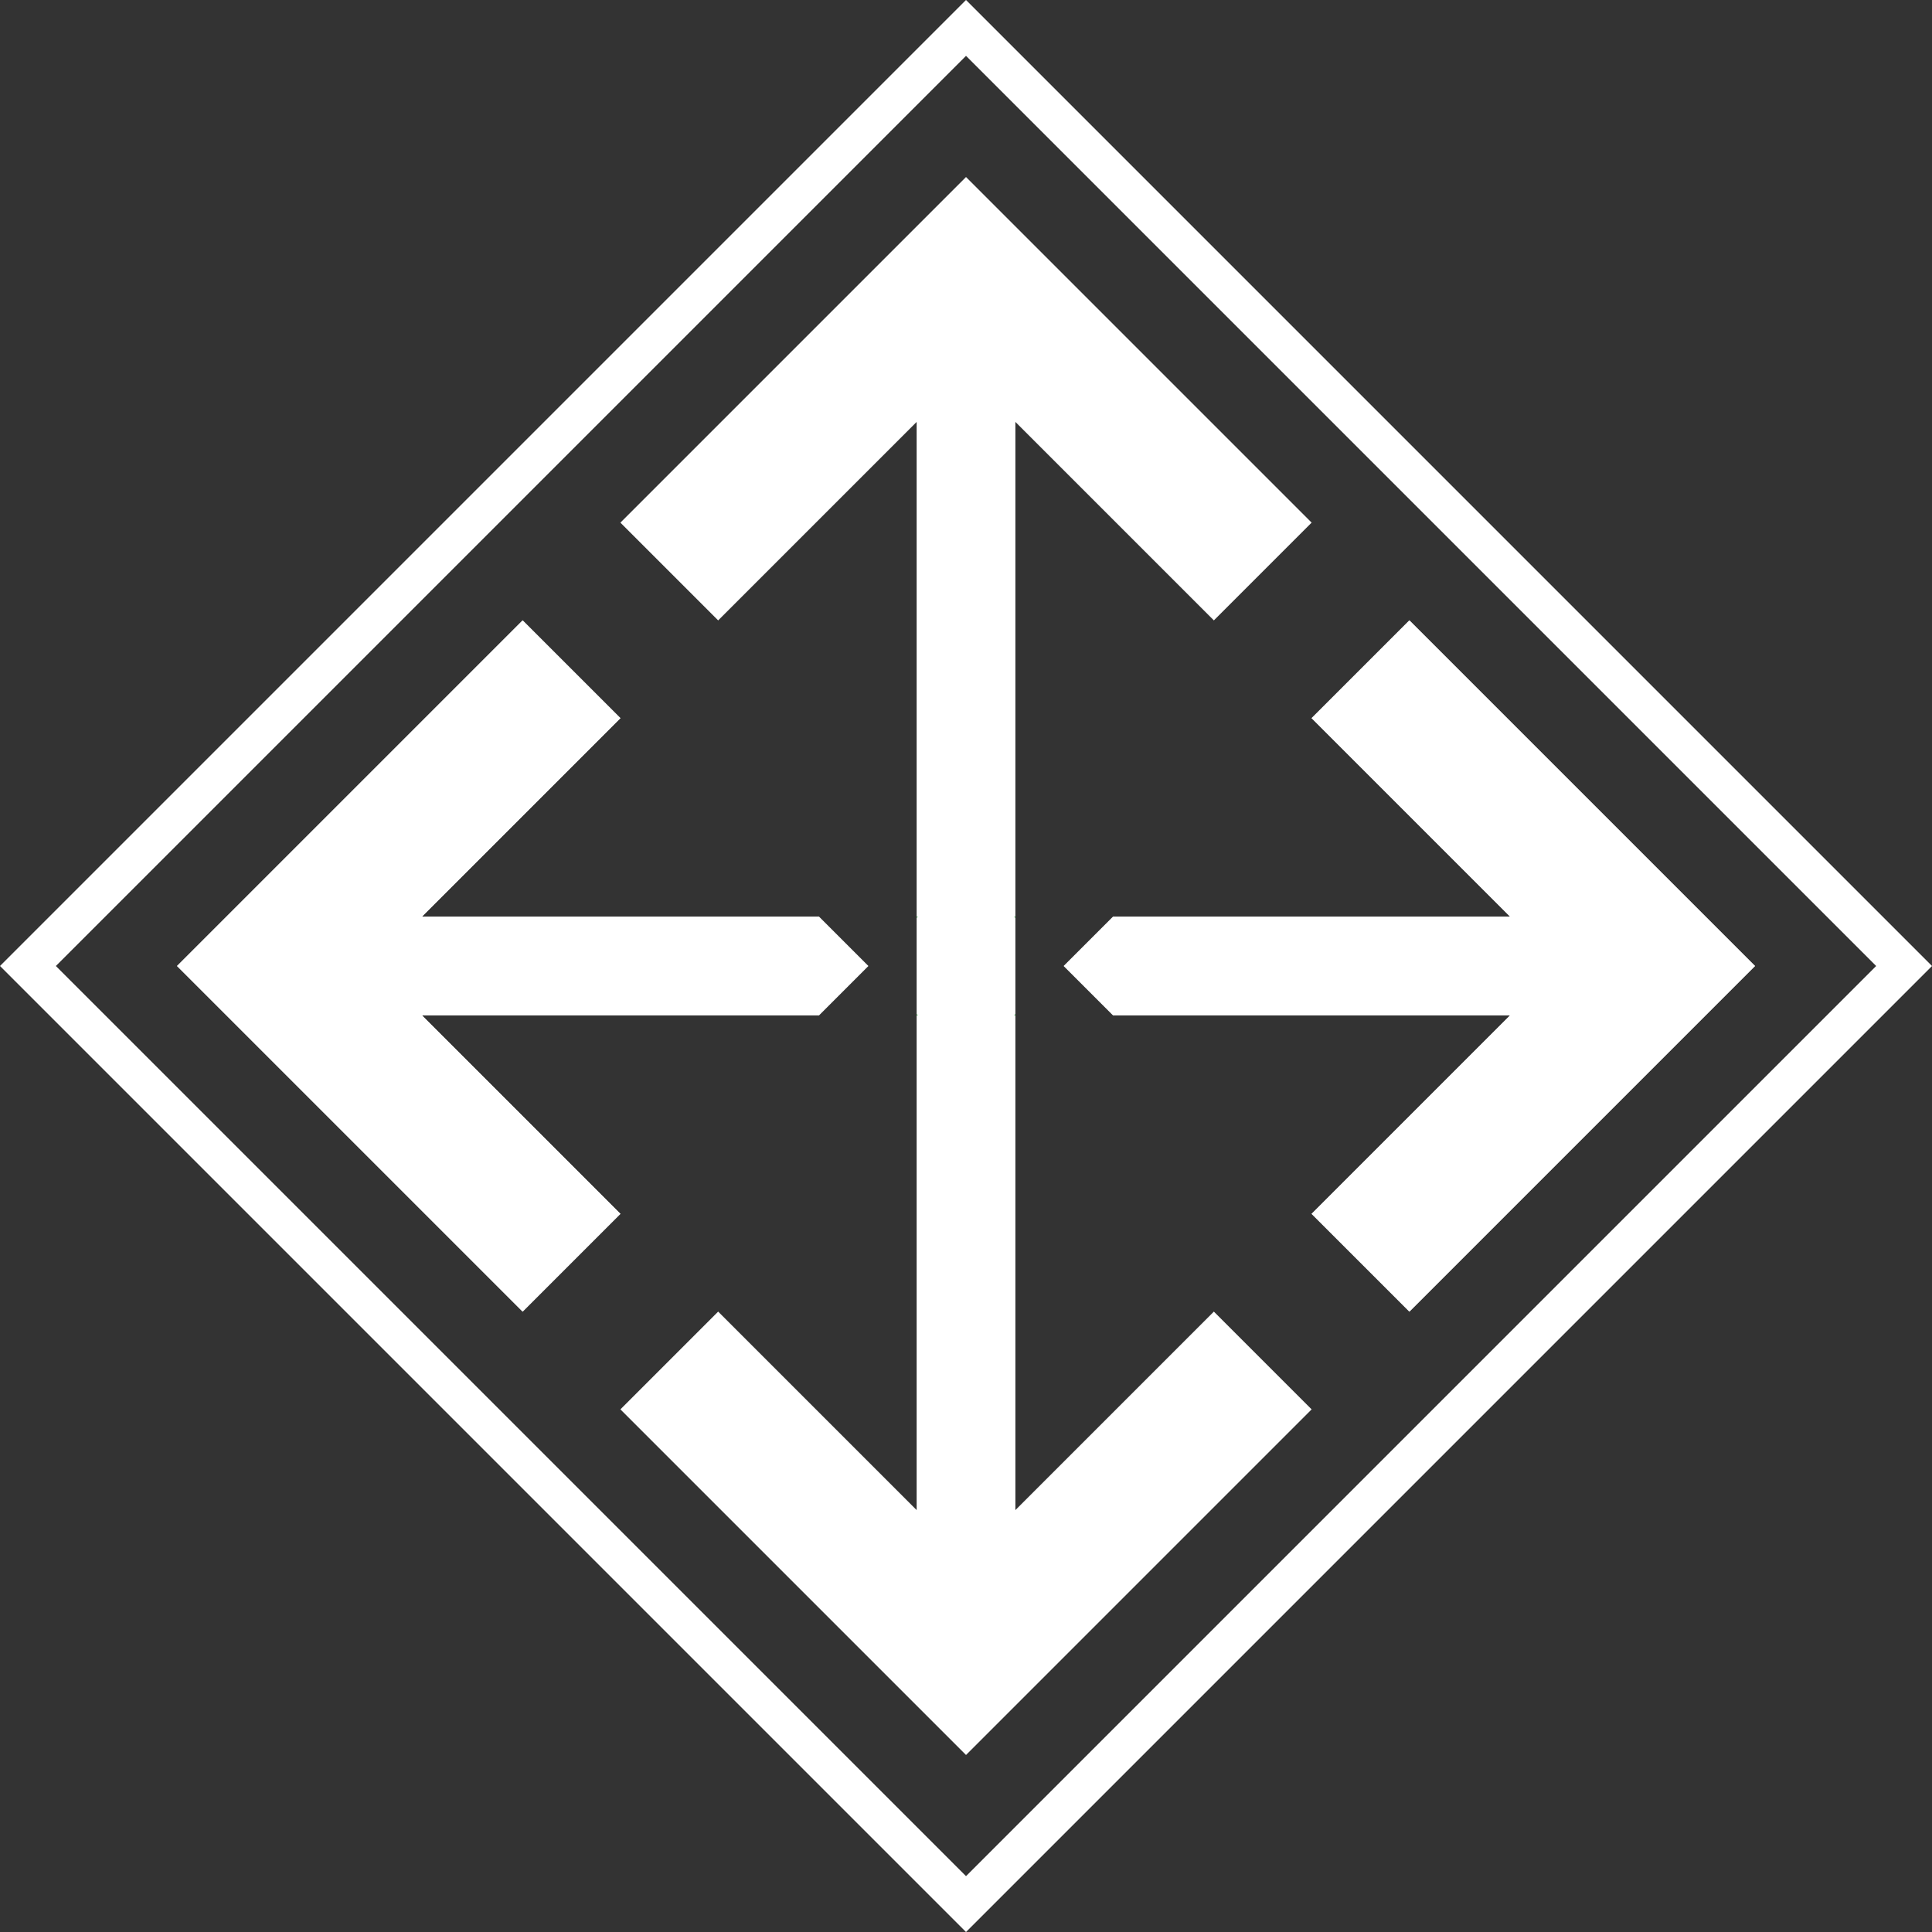 <svg xmlns="http://www.w3.org/2000/svg" width="978.274" height="978.274" viewBox="0 0 978.274 978.274">
  <rect x="0" y="0" width="978.274" height="978.274" fill="#333333" stroke="none"/>
  <g id="icon_logo" transform="translate(-10.855 -10.863)">
    <rect id="Rectangle_1" data-name="Rectangle 1" width="671.751" height="671.751" transform="translate(24.997 500) rotate(-45)" fill="none" stroke="#fff" stroke-miterlimit="10" stroke-width="20"/>
    <g id="Group_1" data-name="Group 1">
      <path id="Path_1" data-name="Path 1" d="M475,475v.5l.5-.5Zm0,49.5v.5h.51Zm49.5.5h.5v-.5Zm0-50,.5.5V475Z" fill="#fff"/>
      <path id="Path_2" data-name="Path 2" d="M625.5,675,675,724.5l-175,175-175-175L374.5,675,475,775.5V525h.51l-.51-.5v-49l.5-.5H475V224.5L374.5,325,325,275.5l175-175,175,175L625.5,325,525,224.5V475h-.5l.5.5v49l-.5.5h.5V775.5Z" fill="#fff"/>
      <path id="Path_3" data-name="Path 3" d="M425.5,525h-201L325,625.5,275.5,675l-175-175,175-175L325,374.5,224.5,475h201l25,25Z" fill="#fff"/>
      <path id="Path_4" data-name="Path 4" d="M899.5,500l-175,175L675,625.5,775.5,525h-201l-25-25,25-25h201L675,374.5,724.5,325Z" fill="#fff"/>
    </g>
    <g id="Group_2" data-name="Group 2">
      <path id="Path_5" data-name="Path 5" d="M524.5,475l.5.5V475Zm0,50h.5v-.5Zm-49.5-.5v.5h.51Zm0-49.5v.5l.5-.5Z" fill="#fff"/>
      <path id="Path_6" data-name="Path 6" d="M425.5,525h-201L325,625.5,275.5,675l-175-175,175-175L325,374.5,224.5,475h201l25,25Z" fill="#fff"/>
      <path id="Path_7" data-name="Path 7" d="M899.5,500l-175,175L675,625.5,775.5,525h-201l-25-25,25-25h201L675,374.5,724.5,325Z" fill="#fff"/>
    </g>
    <g id="Group_3" data-name="Group 3">
      <path id="Path_8" data-name="Path 8" d="M475.5,475l-.5.5V475Z" fill="#3cb54a"/>
      <path id="Path_9" data-name="Path 9" d="M475.51,525H475v-.5Z" fill="#3cb54a"/>
      <path id="Path_10" data-name="Path 10" d="M525,524.5v.5h-.5Z" fill="#3cb54a"/>
      <path id="Path_11" data-name="Path 11" d="M525,475v.5l-.5-.5Z" fill="#3cb54a"/>
    </g>
    <g id="Group_4" data-name="Group 4">
      <path id="Path_12" data-name="Path 12" d="M475.5,475l-.5.5V475Z" fill="#3cb54a"/>
      <path id="Path_13" data-name="Path 13" d="M475.51,525H475v-.5Z" fill="#3cb54a"/>
    </g>
    <g id="Group_5" data-name="Group 5">
      <path id="Path_14" data-name="Path 14" d="M525,524.5v.5h-.5Z" fill="#3cb54a"/>
      <path id="Path_15" data-name="Path 15" d="M525,475v.5l-.5-.5Z" fill="#3cb54a"/>
    </g>
    <g id="Group_6" data-name="Group 6">
      <path id="Path_16" data-name="Path 16" d="M475.5,475l-.5.5V475Z" fill="#3cb54a"/>
      <path id="Path_17" data-name="Path 17" d="M525,524.5v.5h-.5Z" fill="#3cb54a"/>
    </g>
    <g id="Group_7" data-name="Group 7">
      <path id="Path_18" data-name="Path 18" d="M475.51,525H475v-.5Z" fill="#3cb54a"/>
      <path id="Path_19" data-name="Path 19" d="M525,475v.5l-.5-.5Z" fill="#3cb54a"/>
    </g>
    <g id="Group_8" data-name="Group 8">
      <path id="Path_20" data-name="Path 20" d="M475.5,475l-.5.5V475Z" fill="#3cb54a"/>
      <path id="Path_21" data-name="Path 21" d="M475.51,525H475v-.5Z" fill="#3cb54a"/>
      <path id="Path_22" data-name="Path 22" d="M525,475v.5l-.5-.5Z" fill="#3cb54a"/>
      <path id="Path_23" data-name="Path 23" d="M525,524.5v.5h-.5Z" fill="#3cb54a"/>
    </g>
  </g>
</svg>
